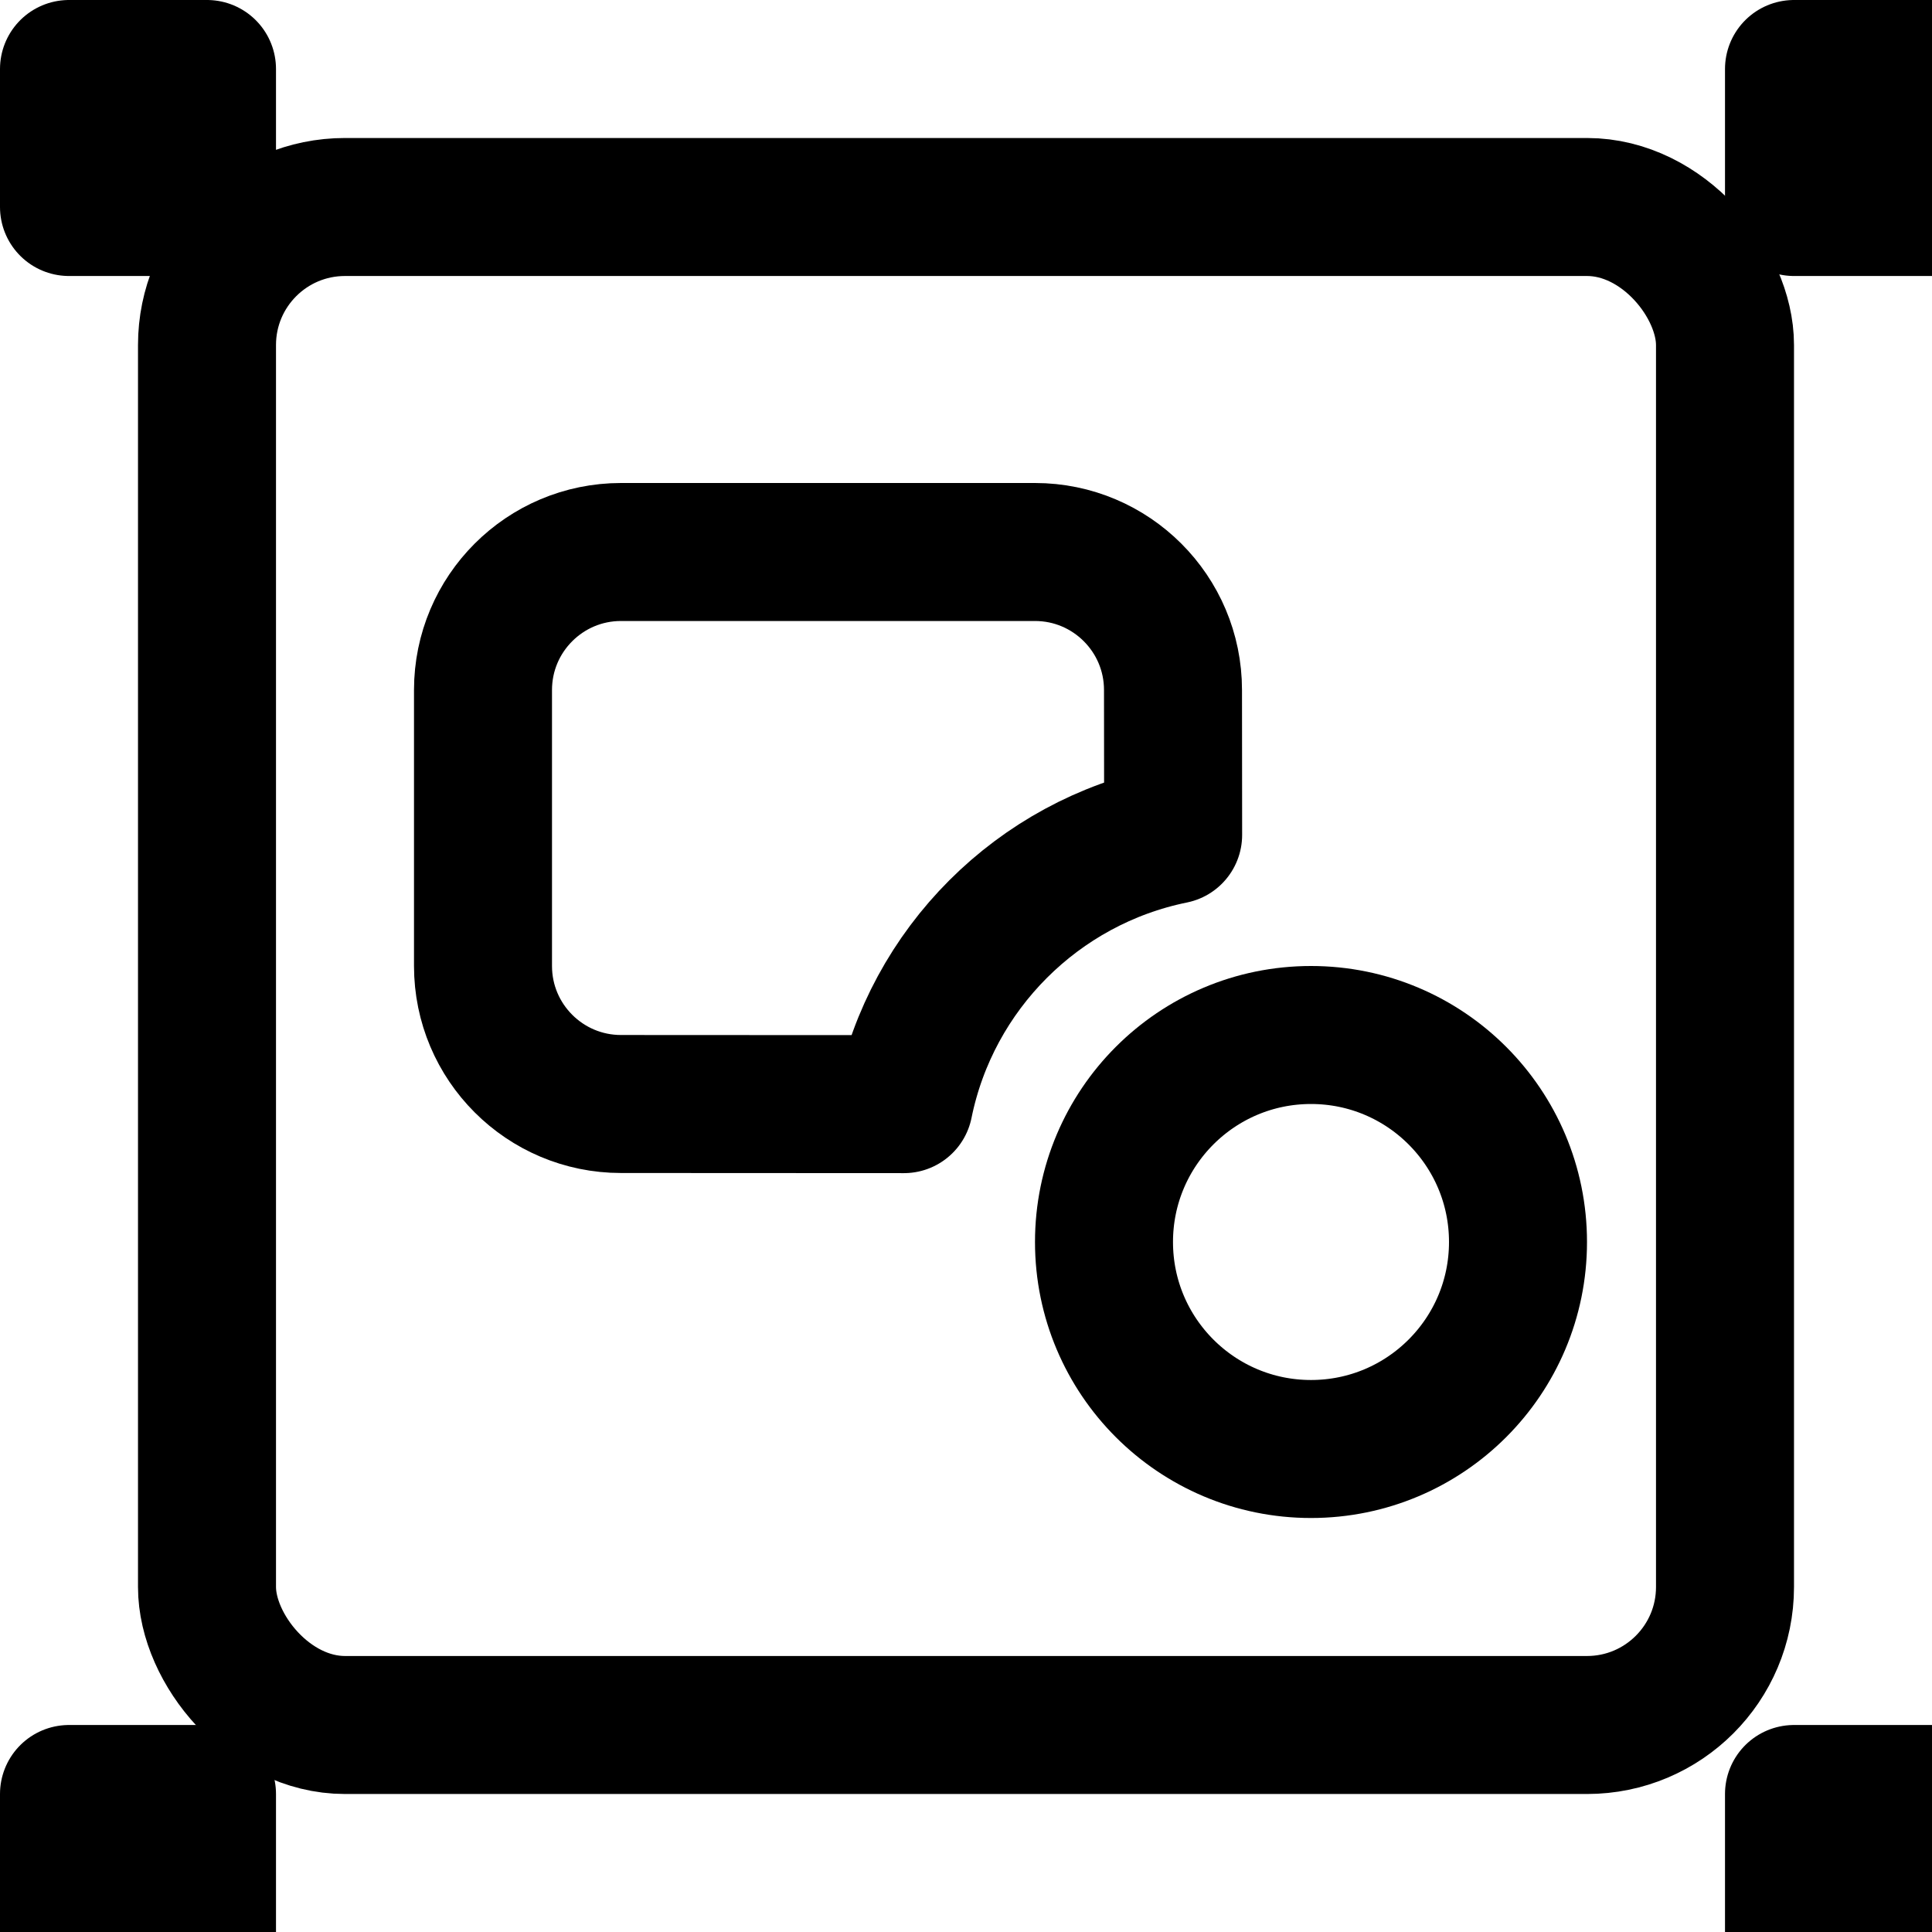 <svg xmlns="http://www.w3.org/2000/svg" width="14" height="14" viewBox="0 0 14 14"><g fill="none" fill-rule="evenodd"><rect width="11" height="11" x="1.5" y="1.5" stroke="currentColor" stroke-linecap="round" stroke-linejoin="round" rx="1"/><rect width="1" height="1" x=".5" y=".5" stroke="currentColor" stroke-linejoin="round"/><path stroke="currentColor" stroke-linejoin="round" d="M7.5,4 C8.052,4 8.5,4.448 8.5,5 L8.501,6.05 C7.521,6.249 6.749,7.021 6.55,8.001 L4.5,8 C3.948,8 3.5,7.552 3.5,7 L3.5,5 C3.5,4.448 3.948,4 4.5,4 L7.5,4 Z"/><rect width="1" height="1" x="13" y=".5" stroke="currentColor" stroke-linejoin="round"/><rect width="1" height="1" x="13" y="13" stroke="currentColor" stroke-linejoin="round"/><rect width="1" height="1" x=".5" y="13" stroke="currentColor" stroke-linejoin="round"/><circle cx="9.5" cy="9" r="1.5" stroke="currentColor"/></g></svg>